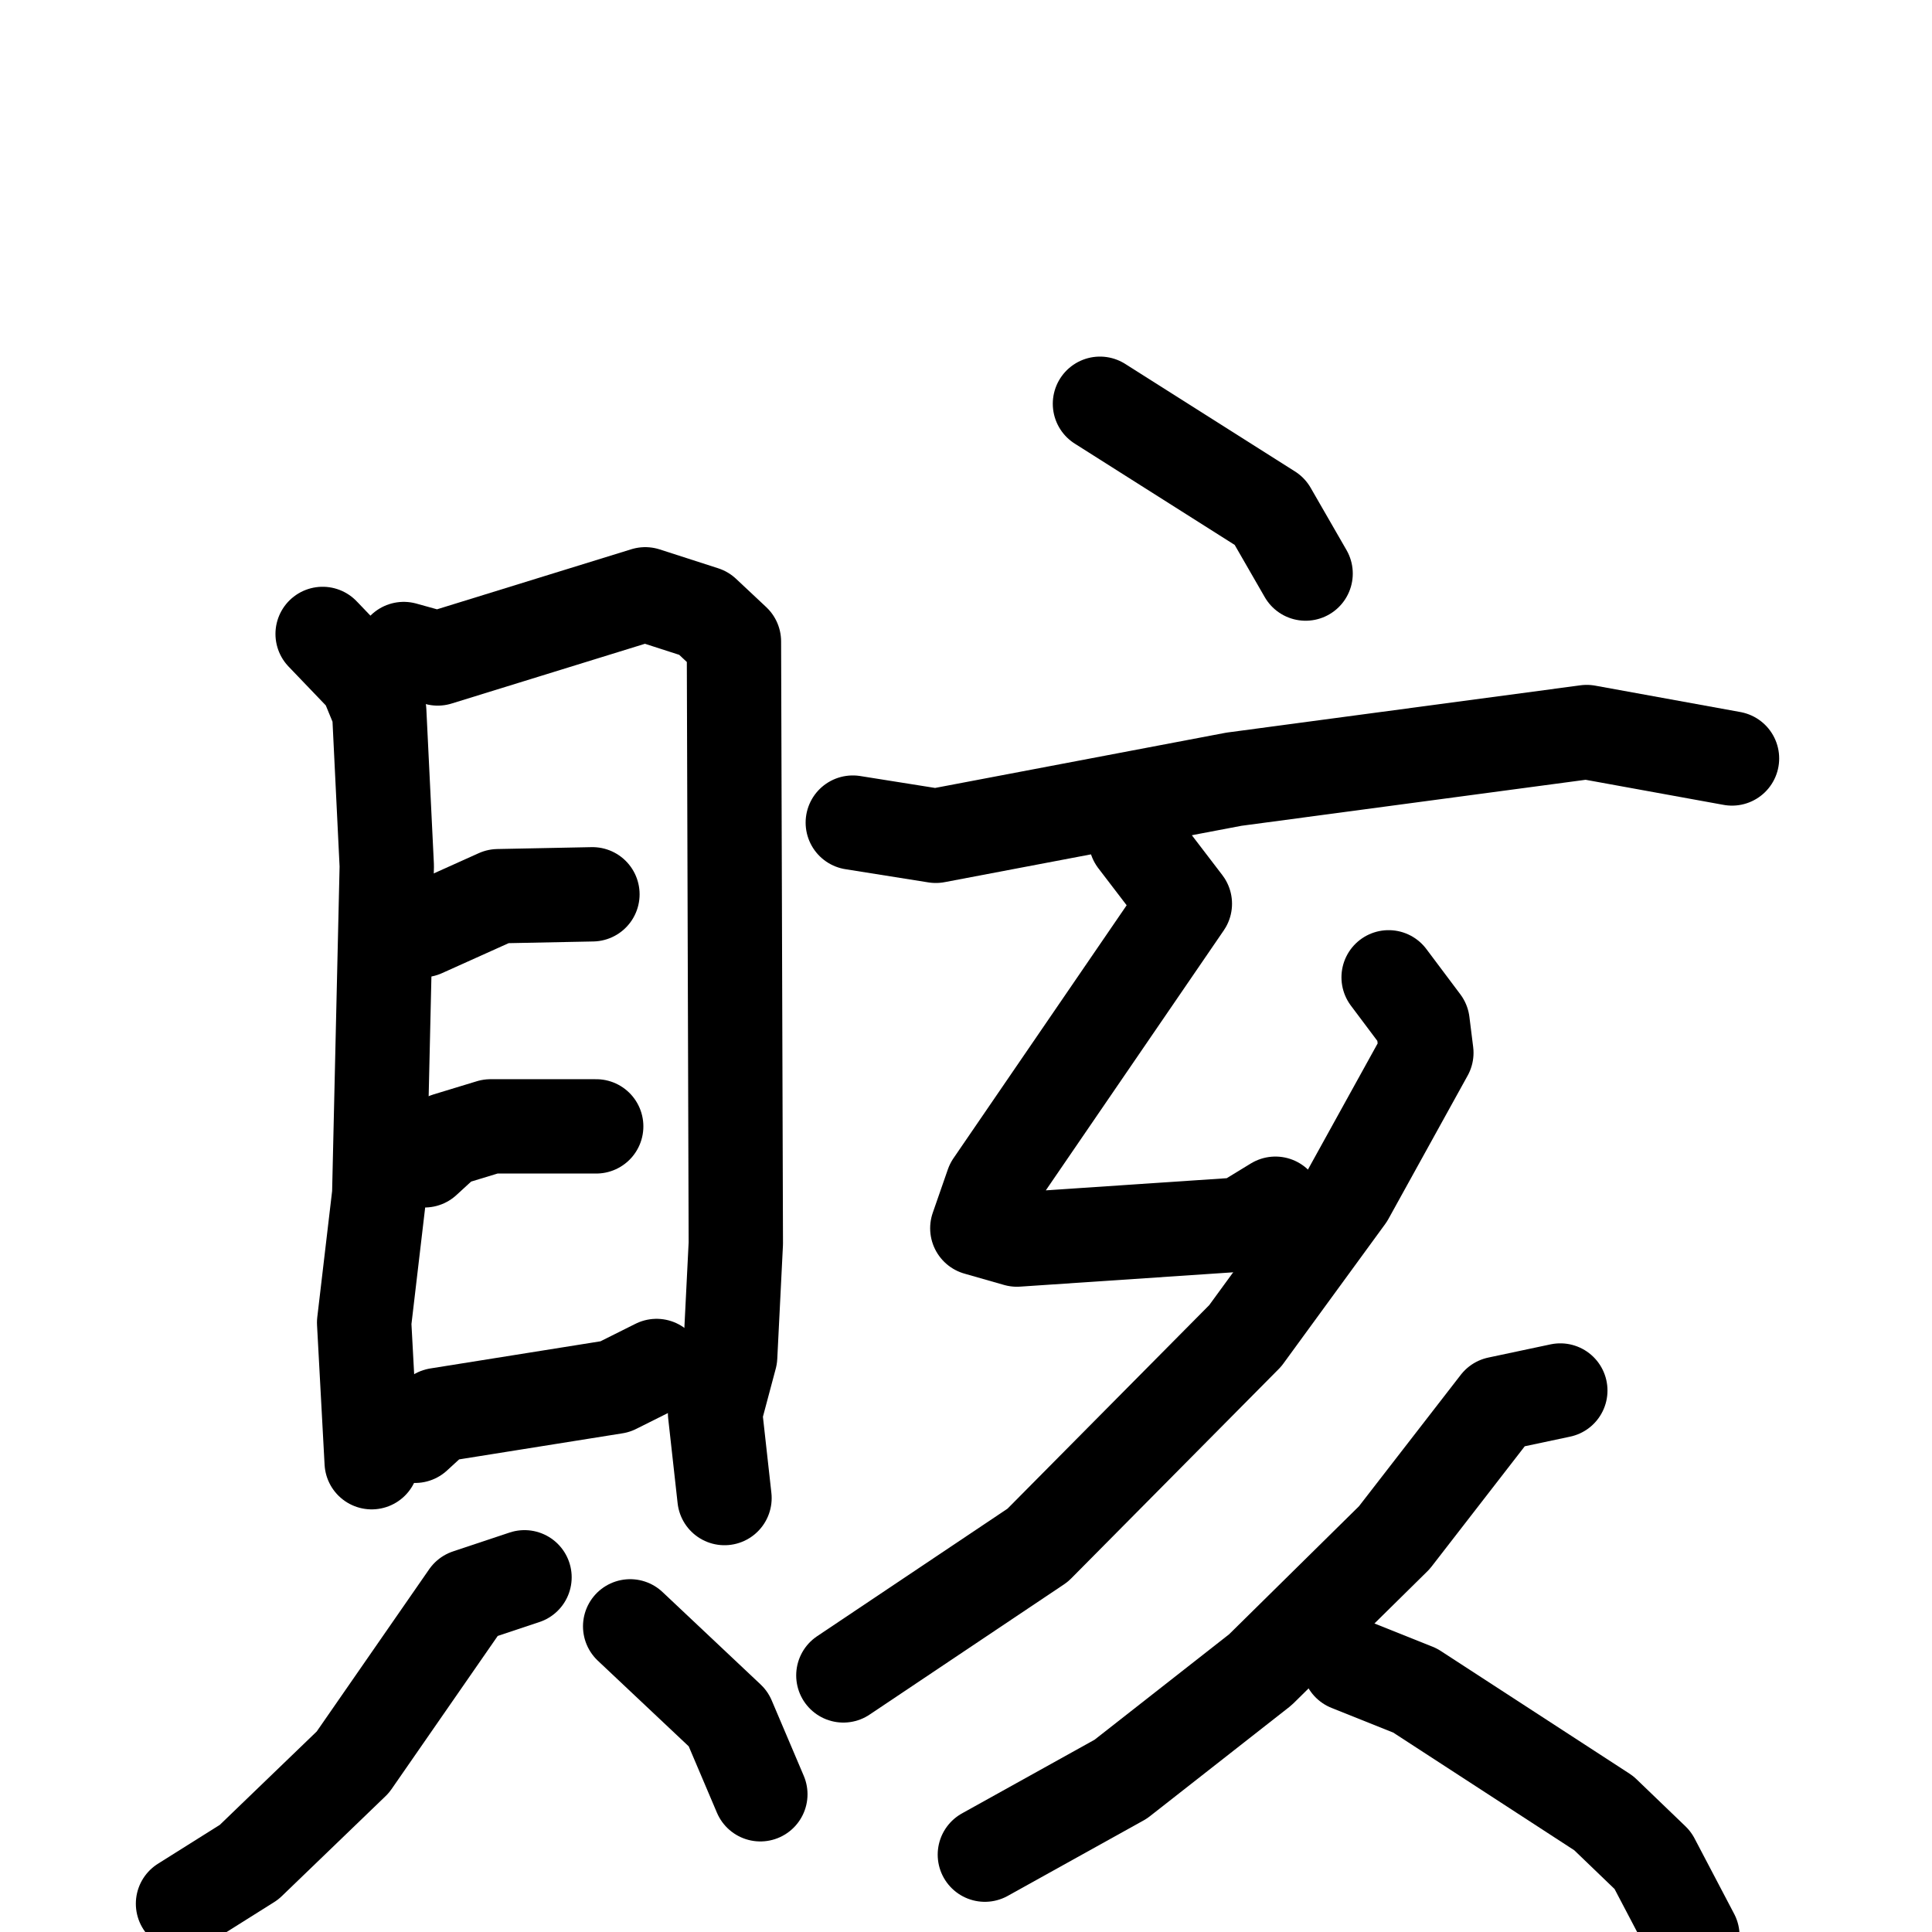 <svg xmlns="http://www.w3.org/2000/svg" viewBox="0 0 1024 1024">
  <g style="fill:none;stroke:#000000;stroke-width:50;stroke-linecap:round;stroke-linejoin:round;" transform="scale(1, 1) translate(0, 0)">
    <path d="M 171.0,336.0 L 194.0,360.0 L 201.0,377.0 L 205.0,459.0 L 201.0,633.0 L 193.0,701.0 L 197.0,775.0"/>
    <path d="M 214.0,344.0 L 232.0,349.0 L 342.0,315.0 L 373.0,325.0 L 389.0,340.0 L 390.0,659.0 L 387.0,719.0 L 379.0,749.0 L 384.0,794.0"/>
    <path d="M 224.0,493.0 L 264.0,475.0 L 314.0,474.0"/>
    <path d="M 225.0,615.0 L 237.0,604.0 L 260.0,597.0 L 316.0,597.0"/>
    <path d="M 220.0,761.0 L 232.0,750.0 L 326.0,735.0 L 348.0,724.0"/>
    <path d="M 278.0,836.0 L 248.0,846.0 L 187.0,934.0 L 132.0,987.0 L 97.0,1009.0"/>
    <path d="M 334.0,862.0 L 386.0,911.0 L 403.0,951.0"/>
    <path d="M 583.0,214.0 L 673.0,271.0 L 692.0,304.0"/>
    <path d="M 452.0,436.0 L 496.0,443.0 L 654.0,413.0 L 841.0,388.0 L 918.0,402.0"/>
    <path d="M 602.0,445.0 L 628.0,479.0 L 526.0,628.0 L 518.0,651.0 L 539.0,657.0 L 658.0,649.0 L 676.0,638.0"/>
    <path d="M 736.0,518.0 L 754.0,542.0 L 756.0,558.0 L 714.0,634.0 L 660.0,708.0 L 550.0,819.0 L 447.0,888.0"/>
    <path d="M 827.0,737.0 L 794.0,744.0 L 739.0,815.0 L 668.0,885.0 L 594.0,943.0 L 522.0,983.0"/>
    <path d="M 715.0,882.0 L 750.0,896.0 L 850.0,961.0 L 876.0,986.0 L 897.0,1026.0"/>
  </g>
</svg>
